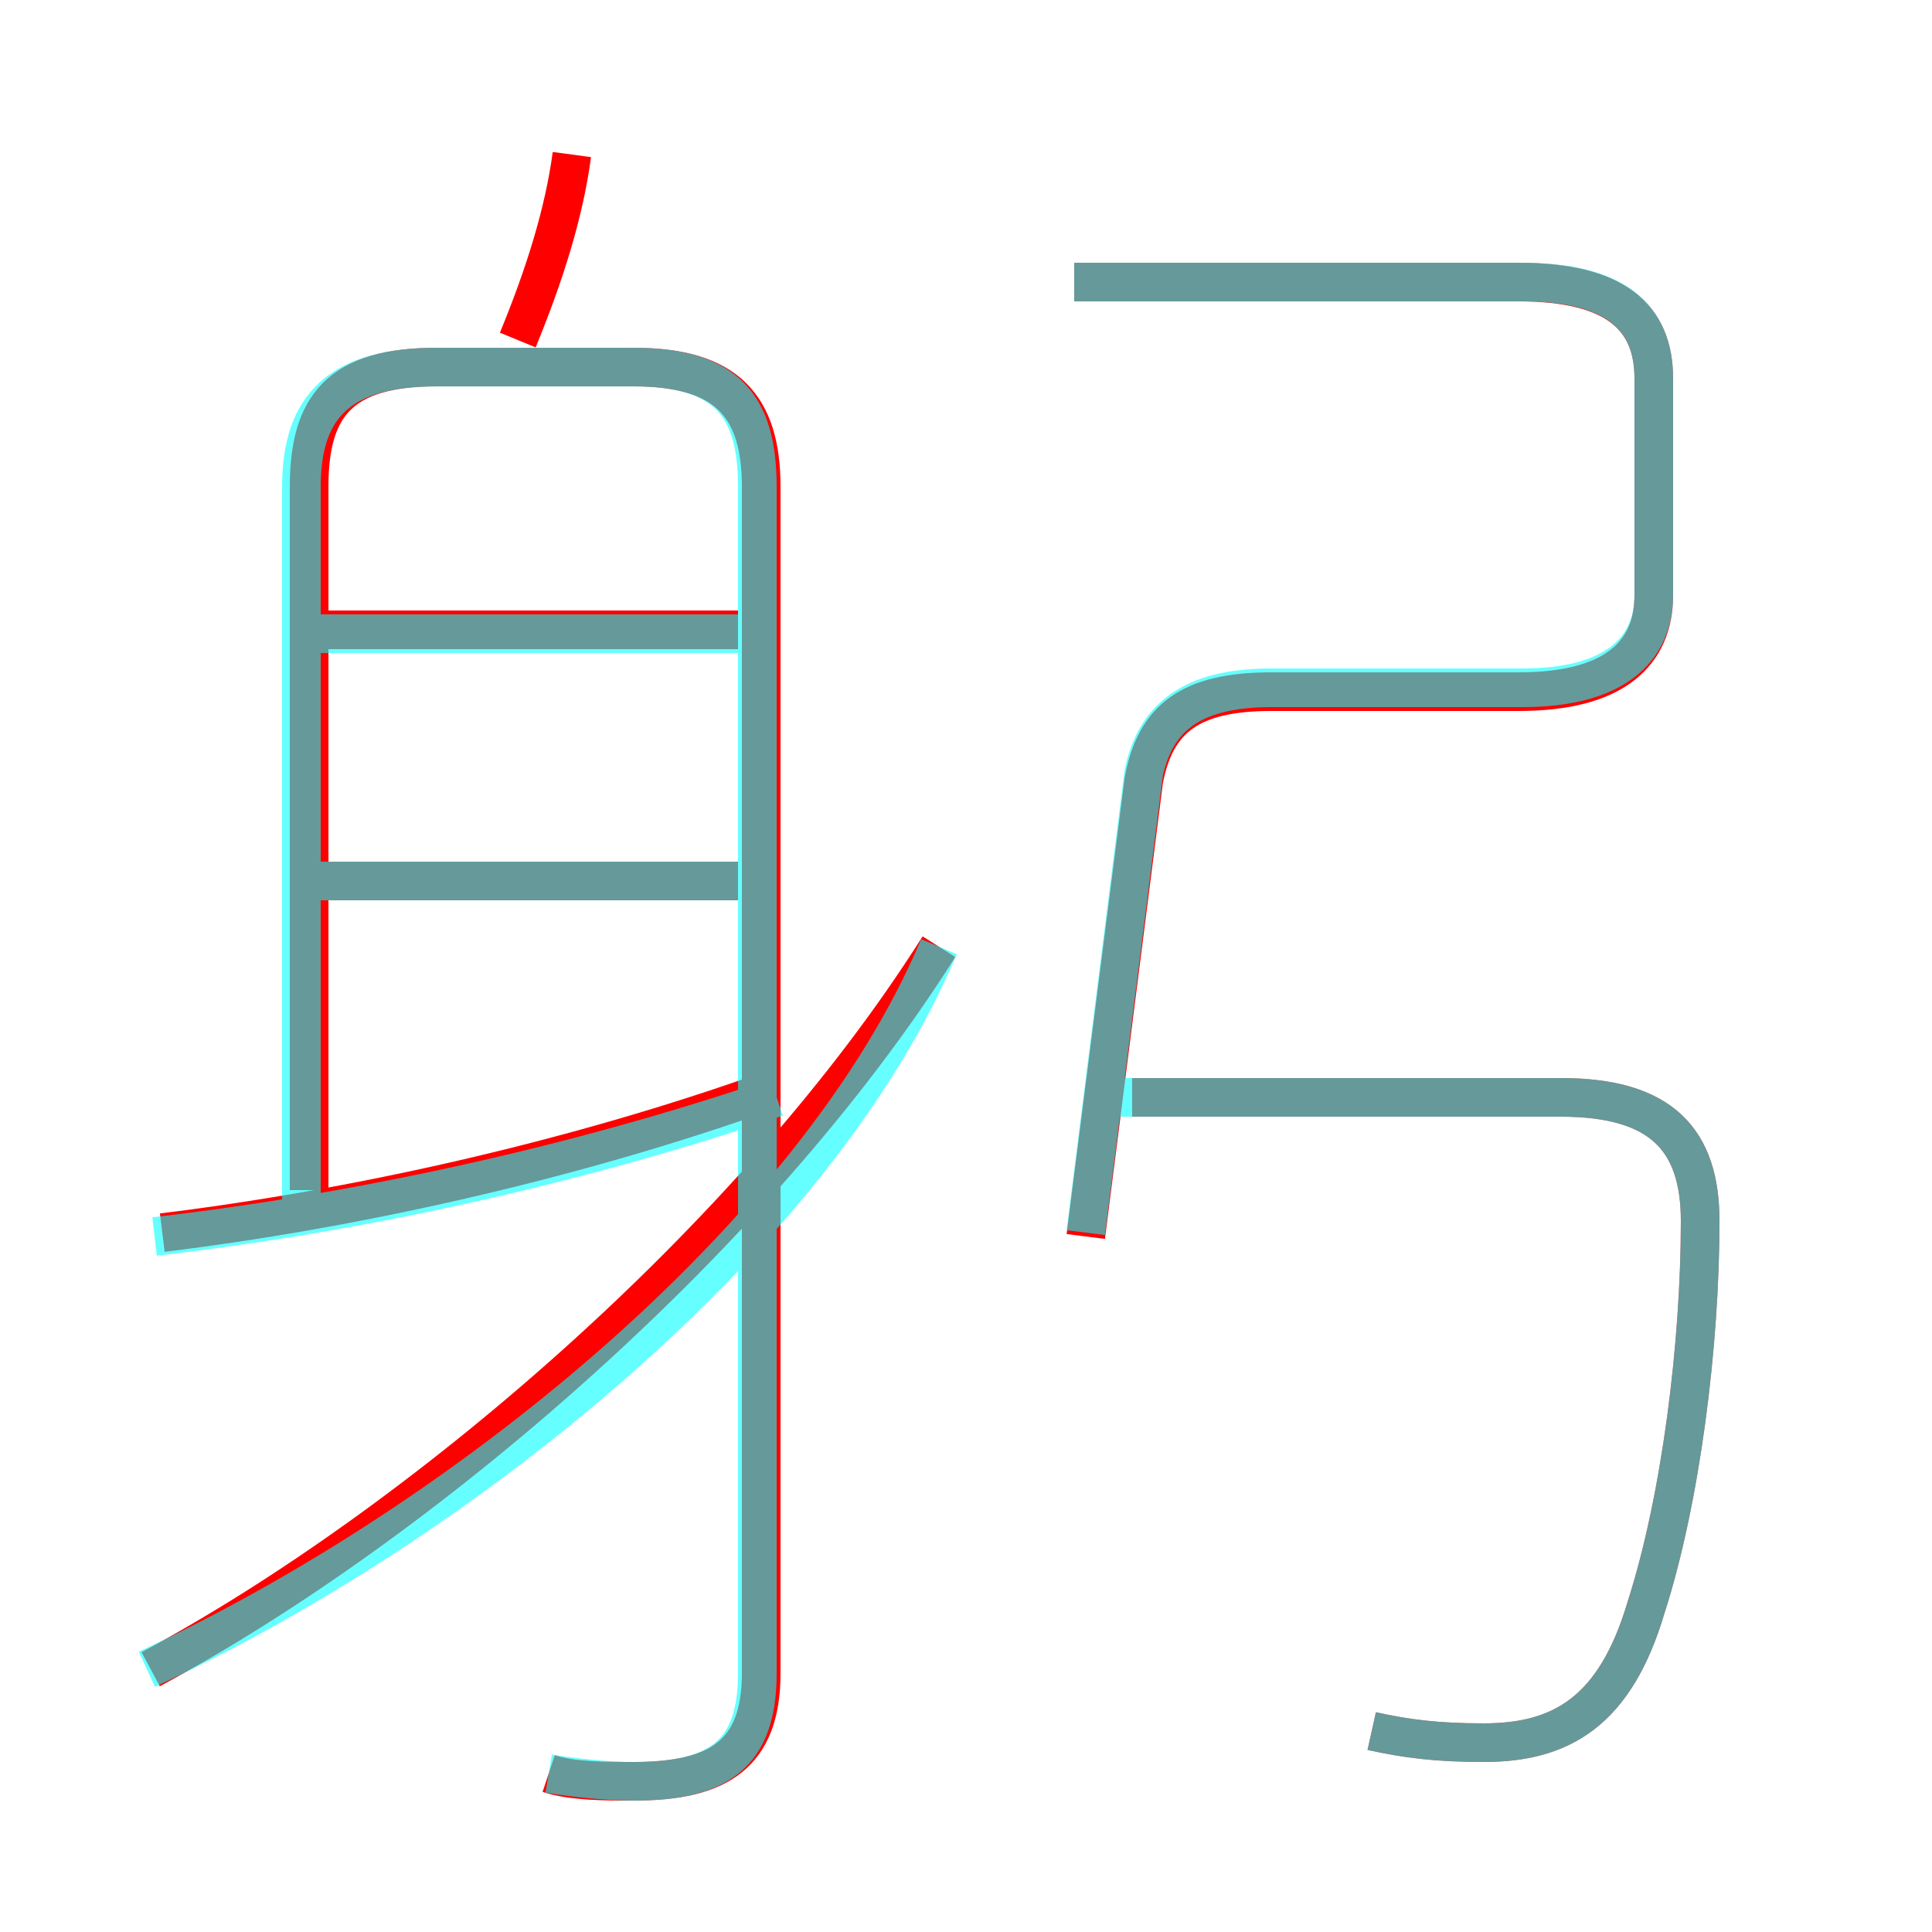 <?xml version='1.0' encoding='utf8'?>
<svg viewBox="0.0 -6.0 50.0 50.0" version="1.1" xmlns="http://www.w3.org/2000/svg">
<rect x="0.0" y="-6.0" width="50.0" height="50.0" fill="#333333" stroke="none"/>
<rect x="-1000" y="-1000" width="2000" height="2000" stroke="white" fill="white"/>
<g style="fill:none;stroke:rgba(255, 0, 0, 1);  stroke-width:1"><path d="M 14.2 1.9 C 14.8 2.1 15.7 2.1 16.4 2.1 C 18.6 2.1 19.7 1.4 19.7 -0.7 L 19.7 -31.4 C 19.7 -33.5 18.8 -34.5 16.4 -34.5 L 11.3 -34.5 C 8.8 -34.5 8.0 -33.5 8.0 -31.4 L 8.0 -13.2 M 3.9 -0.8 C 10.8 -4.5 19.5 -11.9 24.3 -19.5 M 4.2 -12.1 C 9.1 -12.7 14.5 -13.9 19.4 -15.6 M 19.1 -21.2 L 8.2 -21.2 M 19.1 -27.7 L 8.2 -27.7 M 35.5 0.8 C 36.4 1.0 37.2 1.1 38.4 1.1 C 40.4 1.1 41.8 0.3 42.6 -2.4 C 43.5 -5.2 44.0 -9.2 44.0 -12.4 C 44.0 -14.5 43.0 -15.6 40.4 -15.6 L 29.3 -15.6 M 13.4 -35.2 C 14.1 -36.9 14.6 -38.5 14.8 -40.0 M 28.1 -12.0 L 29.6 -23.8 C 29.9 -25.4 30.8 -26.1 32.9 -26.1 L 39.3 -26.1 C 41.8 -26.1 42.8 -27.1 42.8 -28.6 L 42.8 -34.2 C 42.8 -35.8 41.8 -36.7 39.3 -36.7 L 27.8 -36.7" transform="translate(0.0 38.0)" />
</g>
<g style="fill:none;stroke:rgba(0, 255, 255, 0.6);  stroke-width:1">
<path d="M 35.5 0.8 C 36.4 1.0 37.2 1.1 38.4 1.1 C 40.4 1.1 41.8 0.3 42.6 -2.4 C 43.5 -5.2 44.0 -9.2 44.0 -12.4 C 44.0 -14.5 43.0 -15.6 40.4 -15.6 L 28.9 -15.6 M 14.2 1.9 C 14.8 2.0 15.7 2.1 16.4 2.1 C 18.6 2.1 19.6 1.4 19.6 -0.7 L 19.6 -31.4 C 19.6 -33.5 18.8 -34.5 16.4 -34.5 L 11.3 -34.5 C 8.8 -34.5 7.8 -33.5 7.8 -31.4 L 7.8 -12.2 M 4.0 -12.0 C 9.2 -12.6 14.8 -13.8 20.1 -15.6 M 3.8 -0.8 C 11.8 -4.5 21.1 -11.9 24.3 -19.5 M 19.1 -21.2 L 8.2 -21.2 M 19.1 -27.6 L 8.2 -27.6 M 28.1 -12.1 L 29.6 -24.0 C 29.9 -25.4 30.8 -26.2 32.9 -26.2 L 39.4 -26.2 C 41.8 -26.2 42.8 -27.2 42.8 -28.6 L 42.8 -34.2 C 42.8 -35.8 41.8 -36.7 39.4 -36.7 L 27.8 -36.7" transform="translate(0.0 38.0)" />
</g>
</svg>